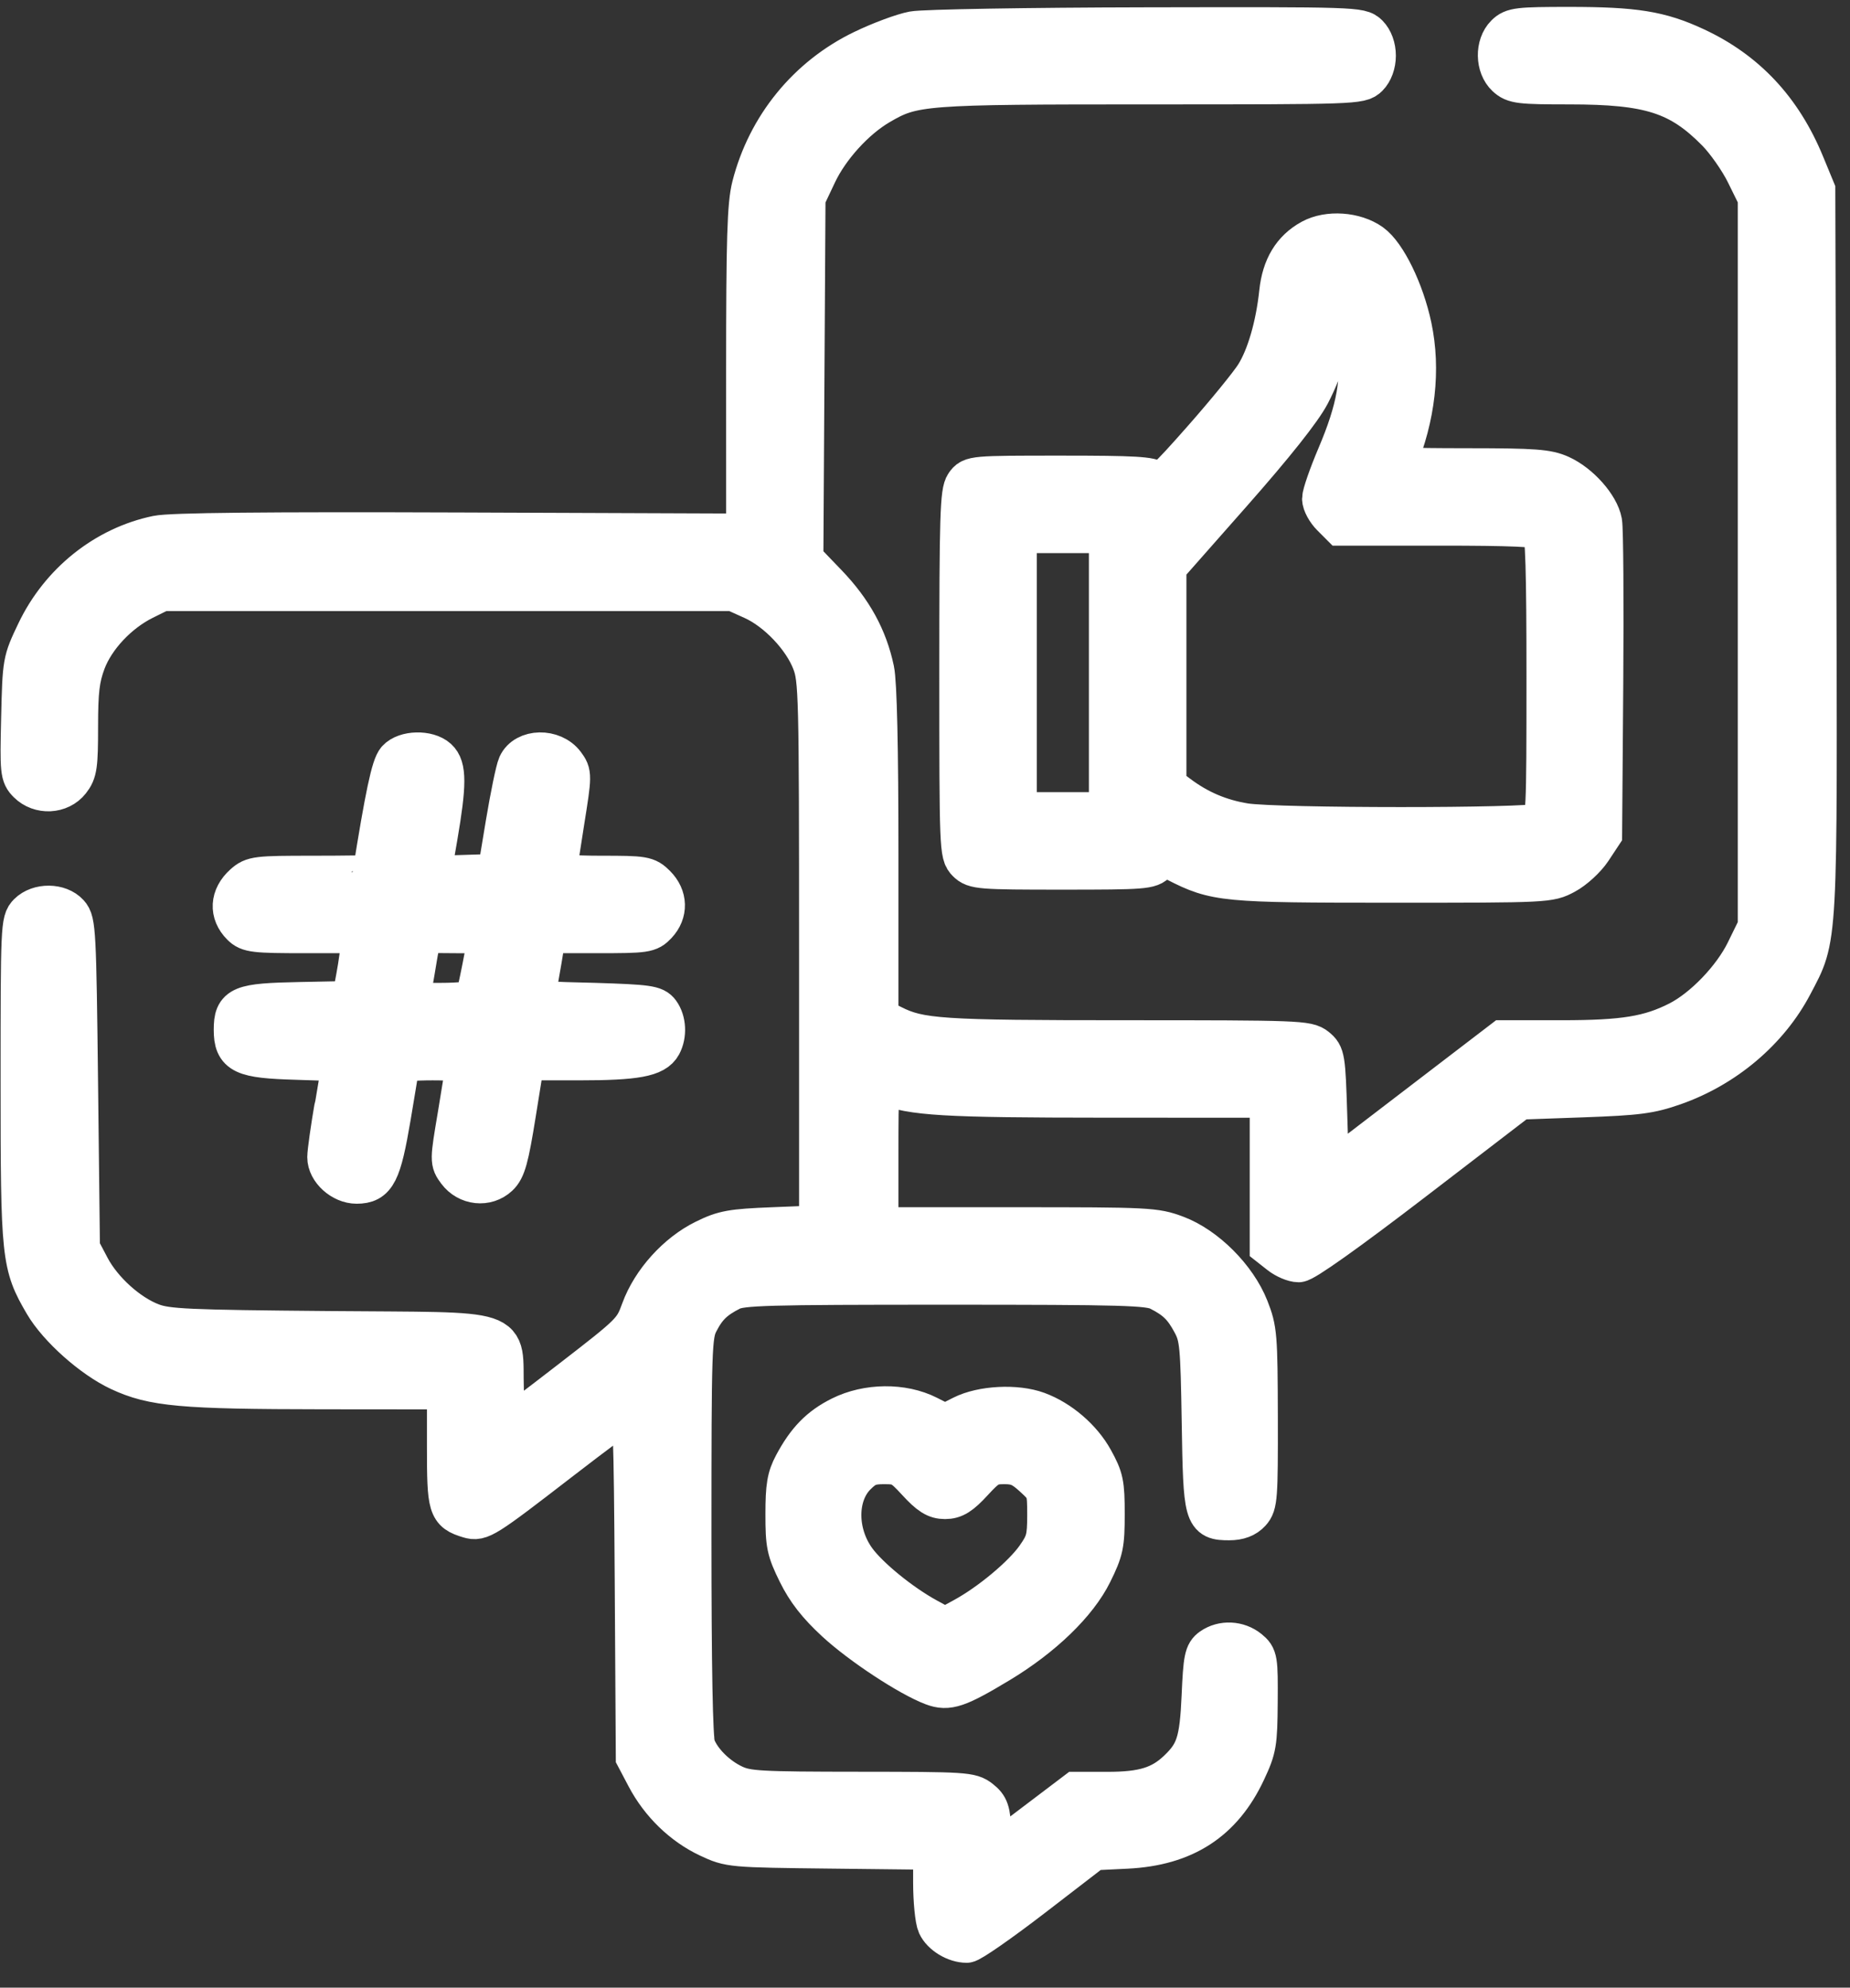 <svg width="67" height="72" viewBox="0 0 67 72" fill="none" xmlns="http://www.w3.org/2000/svg">
<rect x="0" y="0" width="67" height="72" fill="#333333" stroke="none"/>
<path fill-rule="evenodd" clip-rule="evenodd" d="M33.075 1.158C32.702 1.228 31.887 1.531 31.264 1.832C29.265 2.795 27.804 4.587 27.253 6.751C27.085 7.412 27.047 8.627 27.047 13.456L27.048 19.353L16.731 19.314C9.606 19.288 6.192 19.322 5.696 19.425C3.824 19.813 2.195 21.116 1.342 22.905C0.842 23.954 0.84 23.966 0.791 26.01C0.745 27.949 0.758 28.077 1.027 28.346C1.445 28.764 2.164 28.729 2.521 28.274C2.77 27.959 2.802 27.731 2.802 26.316C2.802 25.028 2.857 24.567 3.082 23.965C3.415 23.077 4.262 22.173 5.198 21.708L5.85 21.385H16.212H26.573L27.28 21.704C28.159 22.102 29.088 23.078 29.429 23.962C29.677 24.604 29.689 25.102 29.689 34.523V44.411L27.996 44.479C26.493 44.539 26.215 44.589 25.53 44.926C24.533 45.415 23.62 46.428 23.243 47.461C22.961 48.235 22.899 48.297 20.709 49.99C19.475 50.944 18.421 51.744 18.366 51.766C18.312 51.789 18.247 51.14 18.222 50.324C18.152 48.086 18.8 48.299 11.898 48.24C6.772 48.196 6.049 48.163 5.485 47.95C4.637 47.629 3.685 46.769 3.236 45.918L2.87 45.224L2.802 39.312C2.738 33.741 2.72 33.384 2.476 33.115C2.14 32.743 1.406 32.736 1.041 33.101C0.779 33.364 0.771 33.553 0.771 39.184C0.771 45.541 0.8 45.815 1.622 47.219C2.126 48.079 3.36 49.178 4.332 49.633C5.546 50.201 6.579 50.294 11.708 50.299L16.212 50.303V52.382C16.212 54.617 16.249 54.743 16.985 54.968C17.395 55.092 17.552 54.993 20.234 52.922C21.529 51.922 22.674 51.07 22.781 51.029C22.946 50.966 22.979 51.874 23.013 57.3L23.052 63.645L23.429 64.36C23.932 65.315 24.741 66.1 25.673 66.537C26.433 66.893 26.46 66.896 30.129 66.937L33.82 66.979V68.184C33.82 68.846 33.888 69.537 33.97 69.719C34.125 70.058 34.606 70.35 35.011 70.349C35.138 70.349 36.221 69.595 37.417 68.674L39.592 66.999L40.803 66.94C42.888 66.838 44.256 65.951 45.097 64.154C45.484 63.328 45.513 63.158 45.524 61.65C45.535 60.107 45.521 60.021 45.216 59.773C44.836 59.464 44.282 59.438 43.892 59.711C43.643 59.886 43.602 60.085 43.543 61.441C43.47 63.09 43.333 63.516 42.67 64.145C42.054 64.731 41.404 64.931 40.126 64.931H38.974L37.447 66.088L35.919 67.246L35.879 66.365C35.845 65.603 35.792 65.446 35.489 65.207C35.154 64.944 34.955 64.931 31.126 64.928C27.511 64.926 27.062 64.901 26.573 64.675C25.943 64.383 25.365 63.805 25.16 63.263C25.064 63.011 25.016 60.427 25.016 55.639C25.016 48.799 25.03 48.368 25.272 47.893C25.566 47.319 25.849 47.042 26.465 46.73C26.849 46.536 27.739 46.511 34.226 46.511C40.713 46.511 41.603 46.536 41.987 46.73C42.607 47.044 42.884 47.316 43.211 47.933C43.473 48.428 43.502 48.734 43.547 51.522C43.602 54.947 43.629 55.044 44.52 55.044C44.857 55.044 45.104 54.95 45.278 54.758C45.517 54.494 45.535 54.236 45.529 51.338C45.521 48.375 45.504 48.159 45.202 47.392C44.767 46.288 43.652 45.171 42.584 44.772C41.833 44.491 41.595 44.479 36.794 44.479H31.788V41.823C31.788 39.348 31.804 39.174 32.025 39.261C33.051 39.667 34.168 39.733 40.017 39.736L46.01 39.738V42.437V45.136L46.367 45.417C46.563 45.571 46.862 45.698 47.031 45.698C47.223 45.698 48.776 44.595 51.178 42.752L55.017 39.806L57.32 39.724C59.319 39.652 59.754 39.595 60.622 39.291C62.461 38.646 64.034 37.314 64.897 35.672C65.823 33.909 65.796 34.41 65.755 19.927L65.718 6.892L65.327 5.944C64.513 3.97 63.219 2.588 61.383 1.736C60.114 1.146 59.206 1 56.821 1C54.995 1 54.79 1.024 54.543 1.271C54.171 1.643 54.184 2.397 54.569 2.756C54.839 3.007 55.04 3.032 56.843 3.032C59.748 3.032 60.836 3.381 62.183 4.747C62.531 5.1 63.012 5.787 63.251 6.273L63.686 7.157V20.366V33.575L63.25 34.466C62.768 35.452 61.713 36.55 60.802 37.015C59.746 37.553 58.809 37.706 56.561 37.706H54.437L51.273 40.128L48.11 42.55L48.042 40.387C47.977 38.316 47.96 38.213 47.654 37.965C47.35 37.718 47.029 37.706 40.787 37.706C34.038 37.706 33.31 37.658 32.296 37.145L31.788 36.888V30.938C31.788 27.083 31.735 24.735 31.637 24.27C31.392 23.107 30.853 22.124 29.931 21.166L29.069 20.269L29.108 13.716L29.147 7.163L29.564 6.282C30.018 5.324 30.945 4.303 31.834 3.782C33.075 3.055 33.379 3.032 41.636 3.032C49.08 3.032 49.267 3.025 49.532 2.761C49.7 2.593 49.803 2.309 49.803 2.016C49.803 1.722 49.7 1.439 49.532 1.271C49.267 1.006 49.091 1 41.507 1.015C37.242 1.023 33.447 1.088 33.075 1.158ZM47.5 8.692C46.824 9.061 46.448 9.683 46.353 10.59C46.225 11.802 45.897 12.933 45.48 13.597C45.27 13.932 44.413 14.982 43.577 15.93C42.237 17.449 42.032 17.63 41.856 17.453C41.691 17.289 41.092 17.254 38.423 17.254C35.235 17.254 35.187 17.258 34.979 17.555C34.795 17.817 34.768 18.696 34.768 24.395C34.768 30.753 34.775 30.941 35.039 31.205C35.294 31.46 35.49 31.476 38.472 31.476C41.44 31.476 41.649 31.459 41.874 31.21C42.11 30.95 42.123 30.949 42.61 31.198C44.031 31.923 44.314 31.95 50.412 31.95C56.067 31.95 56.104 31.948 56.676 31.642C56.993 31.473 57.42 31.082 57.625 30.772L57.997 30.209L58.038 24.781C58.06 21.796 58.042 19.154 57.997 18.91C57.892 18.333 57.193 17.546 56.509 17.235C56.041 17.023 55.582 16.988 53.208 16.986C50.635 16.983 50.458 16.967 50.55 16.746C51.236 15.105 51.431 13.381 51.103 11.836C50.831 10.551 50.185 9.225 49.644 8.839C49.064 8.427 48.106 8.361 47.5 8.692ZM48.764 11.099C48.89 11.365 49.065 12 49.153 12.51C49.36 13.716 49.161 14.833 48.44 16.528C48.147 17.218 47.906 17.91 47.906 18.066C47.906 18.222 48.056 18.499 48.239 18.682L48.571 19.015H52.14C54.735 19.015 55.752 19.059 55.871 19.177C55.992 19.298 56.033 20.672 56.033 24.523C56.033 29.508 56.023 29.711 55.771 29.846C55.423 30.032 46.231 30.031 45.08 29.844C44.174 29.697 43.395 29.365 42.658 28.812L42.218 28.482V24.506V20.53L44.589 17.842C46.13 16.095 47.121 14.846 47.421 14.274C47.944 13.277 48.313 11.995 48.313 11.173C48.313 10.489 48.461 10.465 48.764 11.099ZM40.186 24.365V29.444H38.493H36.8V24.365V19.285H38.493H40.186V24.365ZM14.394 27.535C14.194 27.756 13.971 28.809 13.508 31.713C13.505 31.731 12.531 31.747 11.343 31.747C9.294 31.747 9.166 31.762 8.844 32.051C8.354 32.492 8.322 33.067 8.762 33.508C9.009 33.754 9.213 33.778 11.065 33.778H13.096L13.09 34.151C13.086 34.356 13.01 34.919 12.92 35.404L12.756 36.284L10.867 36.322C8.709 36.365 8.491 36.455 8.491 37.3C8.491 38.167 8.79 38.308 10.74 38.364C11.664 38.39 12.419 38.42 12.418 38.431C12.418 38.442 12.296 39.152 12.148 40.009C12 40.866 11.879 41.724 11.878 41.916C11.877 42.38 12.4 42.853 12.915 42.853C13.603 42.853 13.784 42.495 14.131 40.449C14.305 39.425 14.448 38.541 14.449 38.485C14.45 38.429 14.999 38.384 15.67 38.384C16.466 38.384 16.889 38.435 16.889 38.533C16.889 38.615 16.76 39.444 16.603 40.376C16.318 42.062 16.318 42.072 16.582 42.428C16.938 42.906 17.618 42.979 18.039 42.584C18.293 42.345 18.401 41.956 18.66 40.339L18.974 38.384H20.959C23.023 38.384 23.71 38.258 23.935 37.837C24.124 37.483 24.099 36.988 23.876 36.682C23.704 36.447 23.461 36.413 21.539 36.352C19.088 36.275 19.319 36.464 19.597 34.76L19.758 33.778H21.618C23.388 33.778 23.493 33.763 23.773 33.465C24.164 33.049 24.148 32.493 23.735 32.079C23.419 31.763 23.323 31.747 21.771 31.747C20.756 31.747 20.14 31.695 20.14 31.609C20.14 31.533 20.264 30.698 20.416 29.752C20.686 28.064 20.686 28.026 20.436 27.688C20.02 27.129 19.034 27.148 18.775 27.721C18.7 27.886 18.502 28.845 18.335 29.85L18.032 31.679L16.802 31.718L15.573 31.756L15.824 30.296C16.146 28.414 16.147 27.789 15.828 27.501C15.488 27.192 14.687 27.212 14.394 27.535ZM17.701 33.812C17.7 34.027 17.286 36.122 17.225 36.22C17.18 36.293 16.629 36.352 16 36.352C14.718 36.352 14.783 36.426 14.996 35.192C15.266 33.63 15.11 33.778 16.485 33.778C17.154 33.778 17.701 33.794 17.701 33.812ZM30.463 51.33C29.706 51.707 29.236 52.188 28.769 53.064C28.526 53.519 28.471 53.846 28.471 54.843C28.47 55.952 28.511 56.149 28.914 56.968C29.232 57.613 29.623 58.115 30.285 58.726C31.197 59.567 32.933 60.71 33.79 61.033C34.332 61.238 34.683 61.119 36.169 60.225C37.742 59.279 38.999 58.064 39.538 56.968C39.941 56.15 39.983 55.95 39.983 54.843C39.983 53.74 39.943 53.55 39.576 52.885C39.16 52.13 38.378 51.458 37.57 51.16C36.805 50.878 35.566 50.942 34.859 51.3L34.226 51.621L33.594 51.3C32.689 50.842 31.417 50.854 30.463 51.33ZM33.224 53.644C33.677 54.137 33.897 54.276 34.226 54.276C34.555 54.276 34.776 54.137 35.228 53.644C35.741 53.085 35.874 53.012 36.374 53.012C36.829 53.012 37.038 53.103 37.445 53.476C37.937 53.926 37.951 53.966 37.951 54.886C37.951 55.722 37.903 55.902 37.539 56.419C37.061 57.099 35.87 58.094 34.902 58.621L34.226 58.989L33.571 58.632C32.618 58.113 31.439 57.152 30.981 56.519C30.263 55.529 30.268 54.147 30.991 53.424C31.33 53.085 31.512 53.012 32.023 53.012C32.589 53.012 32.695 53.068 33.224 53.644Z" fill="white" stroke="white" stroke-width="1.5"/>
</svg>
